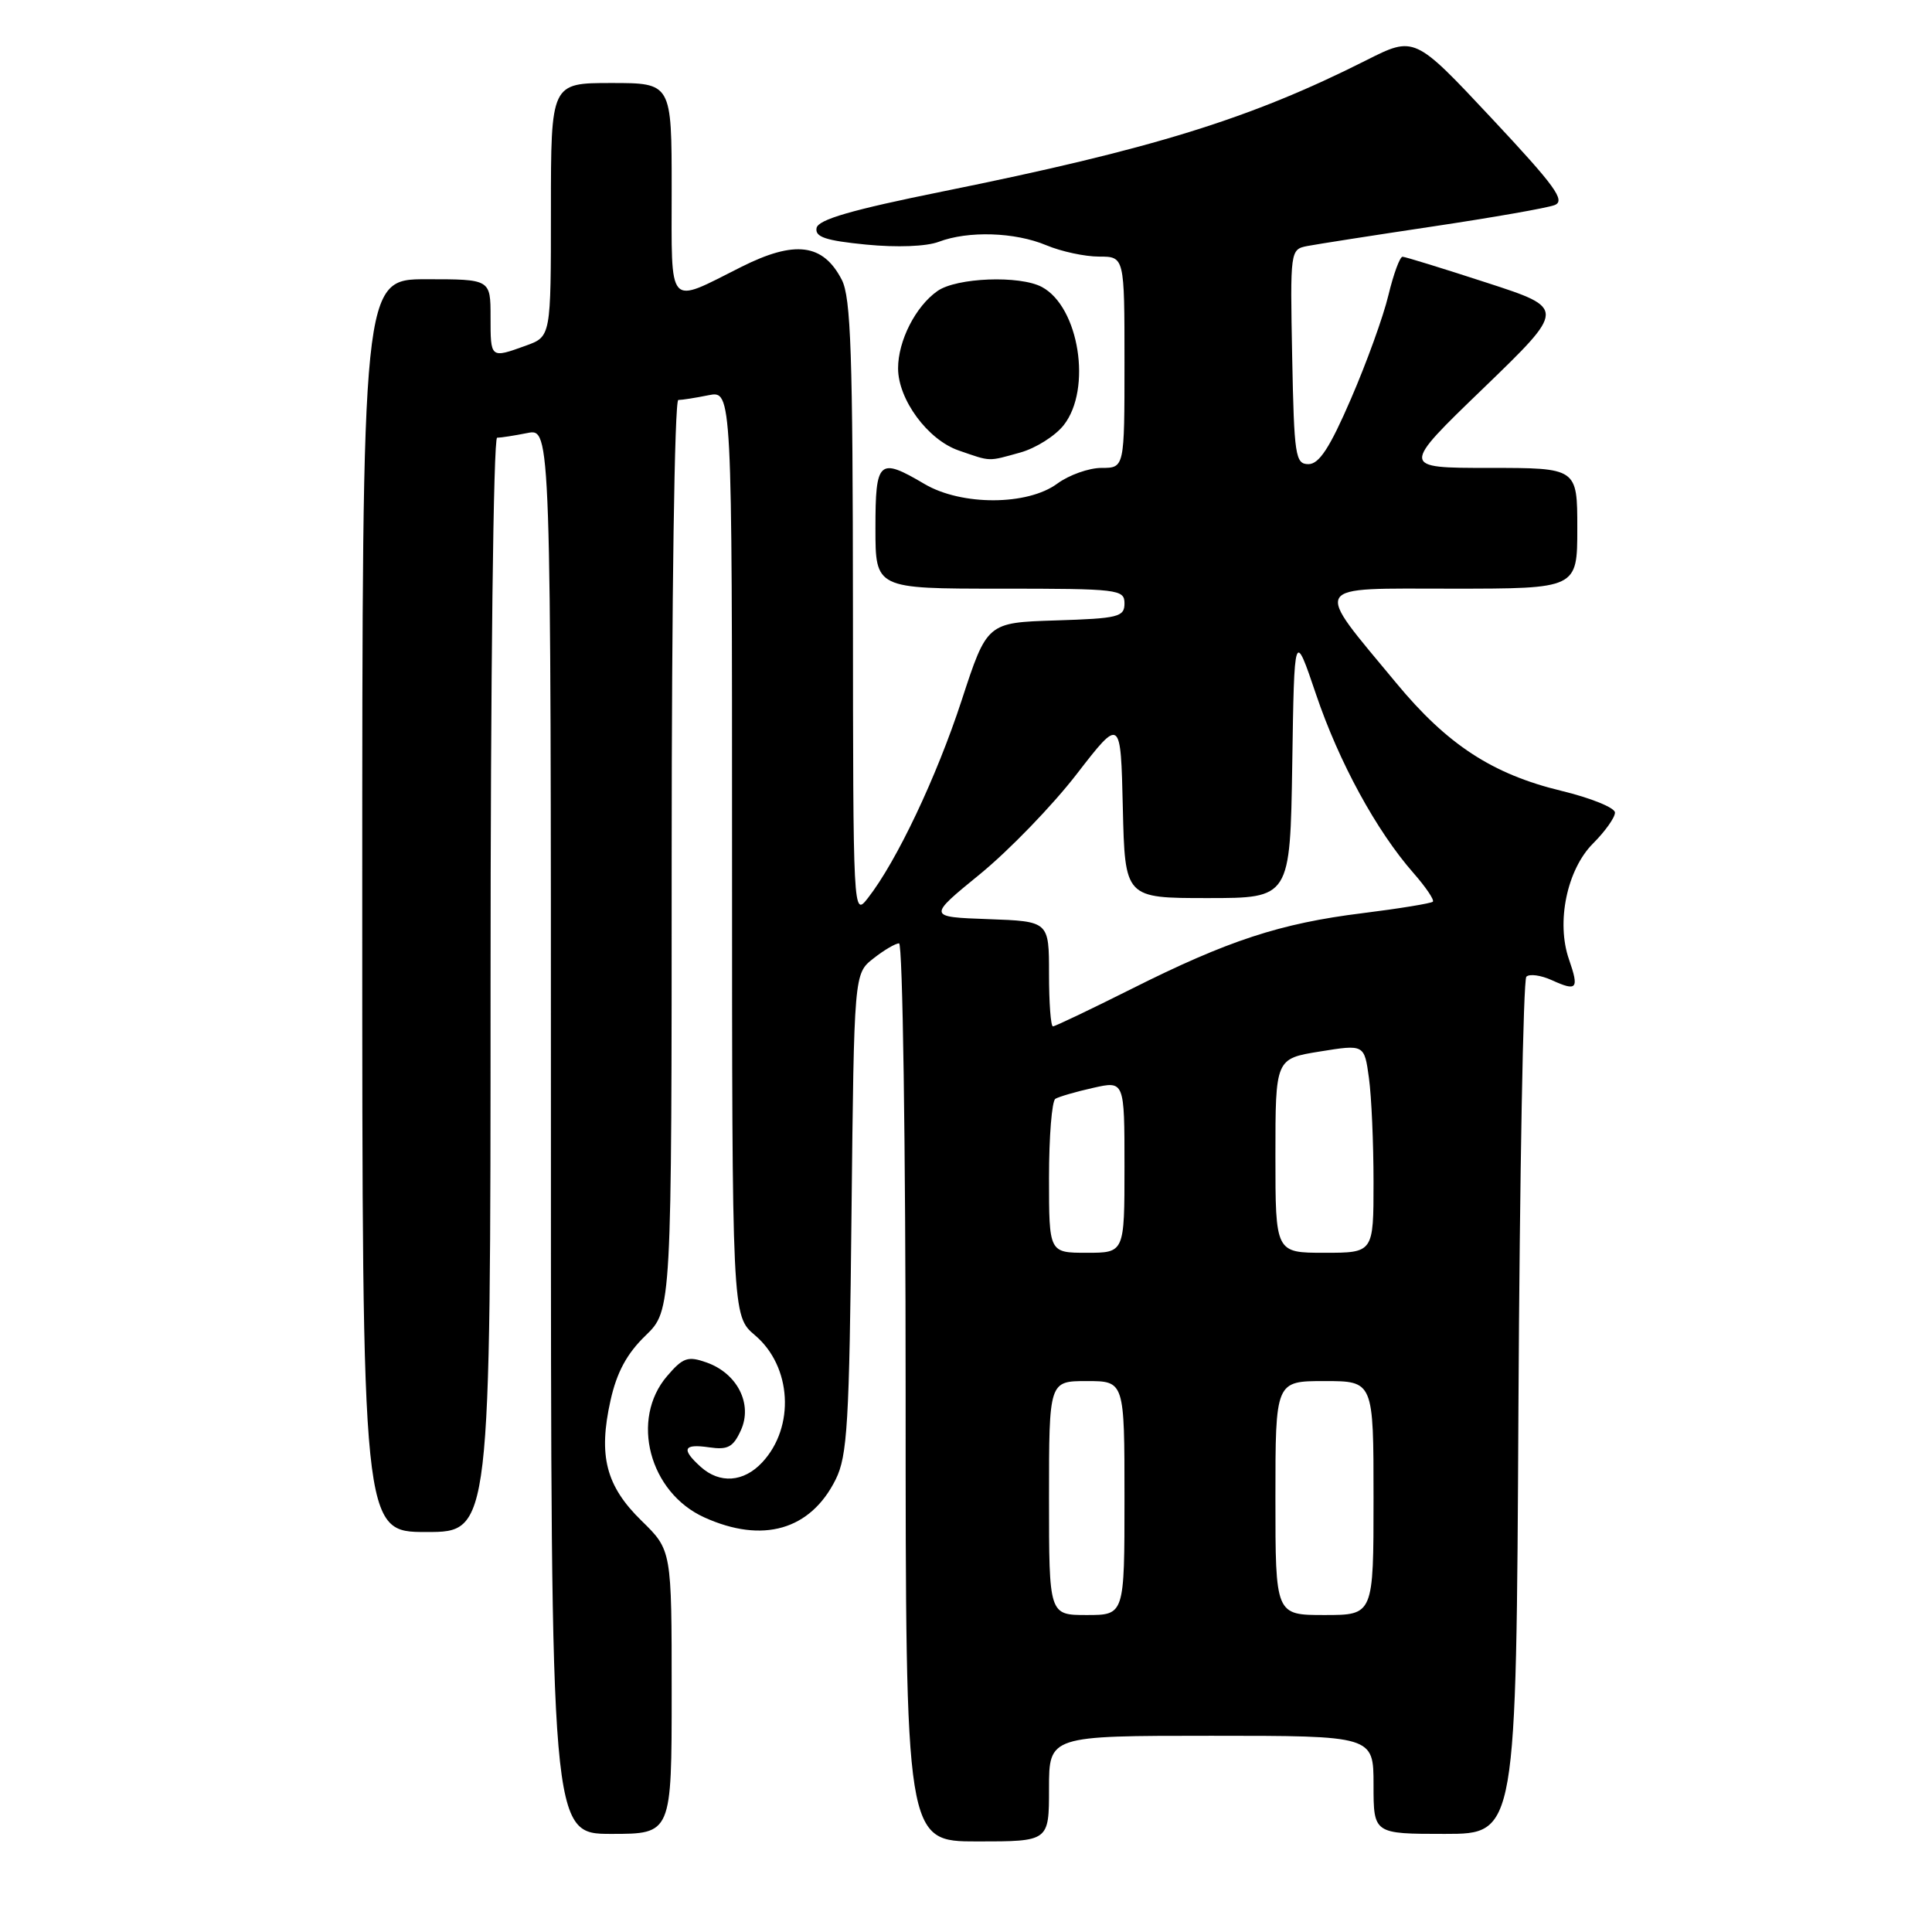 <?xml version="1.0" encoding="UTF-8" standalone="no"?>
<!DOCTYPE svg PUBLIC "-//W3C//DTD SVG 1.1//EN" "http://www.w3.org/Graphics/SVG/1.1/DTD/svg11.dtd" >
<svg xmlns="http://www.w3.org/2000/svg" xmlns:xlink="http://www.w3.org/1999/xlink" version="1.1" viewBox="0 0 256 256">
 <g >
 <path fill="currentColor"
d=" M 139.00 237.00 C 139.00 230.00 139.00 230.00 160.50 230.00 C 182.00 230.00 182.00 230.00 182.00 236.50 C 182.00 243.00 182.00 243.00 191.45 243.00 C 200.91 243.00 200.91 243.00 201.20 186.58 C 201.37 155.55 201.84 129.83 202.25 129.42 C 202.66 129.01 204.18 129.22 205.63 129.88 C 208.97 131.40 209.26 131.05 207.90 127.13 C 206.18 122.20 207.63 115.22 211.09 111.76 C 212.69 110.16 214.00 108.32 213.99 107.67 C 213.99 107.03 210.79 105.73 206.89 104.79 C 197.75 102.58 191.76 98.67 184.99 90.48 C 173.94 77.14 173.43 78.00 192.40 78.00 C 209.00 78.00 209.00 78.00 209.00 70.00 C 209.00 62.00 209.00 62.00 197.31 62.00 C 185.61 62.00 185.61 62.00 196.56 51.44 C 207.50 40.87 207.50 40.87 197.00 37.46 C 191.22 35.58 186.21 34.03 185.85 34.02 C 185.49 34.01 184.65 36.30 183.97 39.12 C 183.30 41.94 181.06 48.12 179.00 52.87 C 176.21 59.33 174.79 61.50 173.38 61.50 C 171.64 61.50 171.48 60.44 171.22 47.28 C 170.95 33.17 170.96 33.05 173.22 32.60 C 174.48 32.36 181.95 31.19 189.84 30.01 C 197.73 28.83 204.99 27.56 205.98 27.18 C 207.49 26.61 206.09 24.69 197.61 15.63 C 187.43 4.76 187.43 4.76 181.01 8.00 C 165.68 15.73 152.72 19.75 124.91 25.37 C 112.84 27.81 108.42 29.09 108.20 30.21 C 107.97 31.40 109.38 31.88 114.77 32.41 C 118.87 32.81 122.75 32.66 124.39 32.04 C 128.30 30.56 134.48 30.75 138.65 32.50 C 140.63 33.33 143.76 34.00 145.62 34.00 C 149.00 34.00 149.00 34.00 149.00 48.00 C 149.00 62.00 149.00 62.00 145.96 62.00 C 144.29 62.00 141.65 62.94 140.10 64.08 C 136.15 67.00 127.41 67.03 122.50 64.13 C 116.45 60.56 116.00 60.97 116.00 70.00 C 116.00 78.00 116.00 78.00 132.50 78.00 C 148.23 78.00 149.00 78.09 149.00 79.96 C 149.00 81.75 148.18 81.95 139.89 82.21 C 130.79 82.50 130.79 82.50 127.42 92.81 C 124.09 102.99 118.80 114.14 115.00 119.00 C 113.05 121.49 113.04 121.38 113.02 80.70 C 113.00 46.88 112.75 39.42 111.54 37.07 C 109.06 32.27 105.33 31.80 98.22 35.37 C 88.33 40.34 89.00 41.09 89.00 25.07 C 89.00 11.00 89.00 11.00 81.00 11.00 C 73.00 11.00 73.00 11.00 73.00 27.80 C 73.00 44.60 73.00 44.60 69.68 45.80 C 64.97 47.50 65.00 47.52 65.00 42.00 C 65.00 37.00 65.00 37.00 56.50 37.00 C 48.00 37.00 48.00 37.00 48.00 120.00 C 48.00 203.00 48.00 203.00 56.50 203.00 C 65.00 203.00 65.00 203.00 65.00 130.50 C 65.00 89.74 65.38 58.00 65.87 58.00 C 66.36 58.00 68.16 57.72 69.87 57.38 C 73.00 56.75 73.00 56.75 73.00 149.88 C 73.00 243.00 73.00 243.00 81.00 243.00 C 89.00 243.00 89.00 243.00 89.00 224.20 C 89.00 205.41 89.00 205.41 85.01 201.51 C 80.28 196.89 79.26 192.90 80.90 185.55 C 81.73 181.83 83.07 179.35 85.54 176.97 C 89.00 173.61 89.00 173.61 89.00 113.30 C 89.00 79.51 89.38 53.00 89.88 53.00 C 90.36 53.00 92.16 52.72 93.88 52.37 C 97.00 51.75 97.00 51.75 97.00 113.05 C 97.00 174.35 97.00 174.35 100.04 176.93 C 104.91 181.05 105.37 189.08 101.00 193.77 C 98.54 196.41 95.36 196.64 92.83 194.35 C 90.23 192.00 90.55 191.28 93.97 191.78 C 96.44 192.14 97.15 191.76 98.17 189.52 C 99.76 186.04 97.70 181.97 93.61 180.53 C 91.14 179.66 90.50 179.88 88.40 182.33 C 83.48 188.05 86.02 197.75 93.32 201.06 C 101.06 204.57 107.40 202.74 110.73 196.04 C 112.28 192.93 112.54 188.64 112.83 160.76 C 113.17 129.01 113.17 129.01 115.72 127.01 C 117.12 125.90 118.66 125.00 119.13 125.00 C 119.61 125.00 120.00 151.68 120.00 184.50 C 120.00 244.00 120.00 244.00 129.50 244.00 C 139.00 244.00 139.00 244.00 139.00 237.00 Z  M 135.20 59.96 C 137.24 59.39 139.83 57.76 140.95 56.33 C 144.71 51.55 142.99 40.67 138.06 38.03 C 135.13 36.46 126.75 36.78 124.22 38.56 C 121.32 40.59 119.00 45.15 119.00 48.80 C 119.00 52.94 122.94 58.28 127.03 59.69 C 131.38 61.19 130.83 61.17 135.20 59.96 Z  M 139.00 198.50 C 139.00 183.00 139.00 183.00 144.00 183.00 C 149.00 183.00 149.00 183.00 149.00 198.50 C 149.00 214.00 149.00 214.00 144.00 214.00 C 139.00 214.00 139.00 214.00 139.00 198.50 Z  M 169.00 198.50 C 169.00 183.00 169.00 183.00 175.50 183.00 C 182.00 183.00 182.00 183.00 182.00 198.50 C 182.00 214.00 182.00 214.00 175.50 214.00 C 169.00 214.00 169.00 214.00 169.00 198.50 Z  M 139.00 156.06 C 139.00 150.59 139.38 145.89 139.84 145.60 C 140.30 145.32 142.55 144.66 144.84 144.15 C 149.00 143.21 149.00 143.21 149.00 154.61 C 149.00 166.00 149.00 166.00 144.00 166.00 C 139.00 166.00 139.00 166.00 139.00 156.06 Z  M 169.00 153.14 C 169.00 140.28 169.00 140.28 174.89 139.33 C 180.78 138.38 180.78 138.38 181.39 142.83 C 181.73 145.28 182.00 151.49 182.00 156.64 C 182.00 166.00 182.00 166.00 175.50 166.00 C 169.00 166.00 169.00 166.00 169.00 153.14 Z  M 139.00 129.04 C 139.00 122.08 139.00 122.08 130.95 121.79 C 122.90 121.50 122.90 121.50 129.86 115.82 C 133.69 112.69 139.45 106.74 142.66 102.58 C 148.50 95.03 148.50 95.03 148.78 107.02 C 149.06 119.00 149.06 119.00 160.01 119.00 C 170.95 119.00 170.95 119.00 171.23 101.25 C 171.50 83.50 171.50 83.50 174.38 92.00 C 177.42 100.99 182.38 110.09 187.30 115.69 C 188.93 117.55 190.08 119.25 189.86 119.48 C 189.63 119.70 185.44 120.39 180.54 121.00 C 169.63 122.35 162.71 124.62 149.90 131.05 C 144.47 133.77 139.80 136.00 139.52 136.00 C 139.23 136.00 139.00 132.87 139.00 129.04 Z "/>
</g>
</svg>